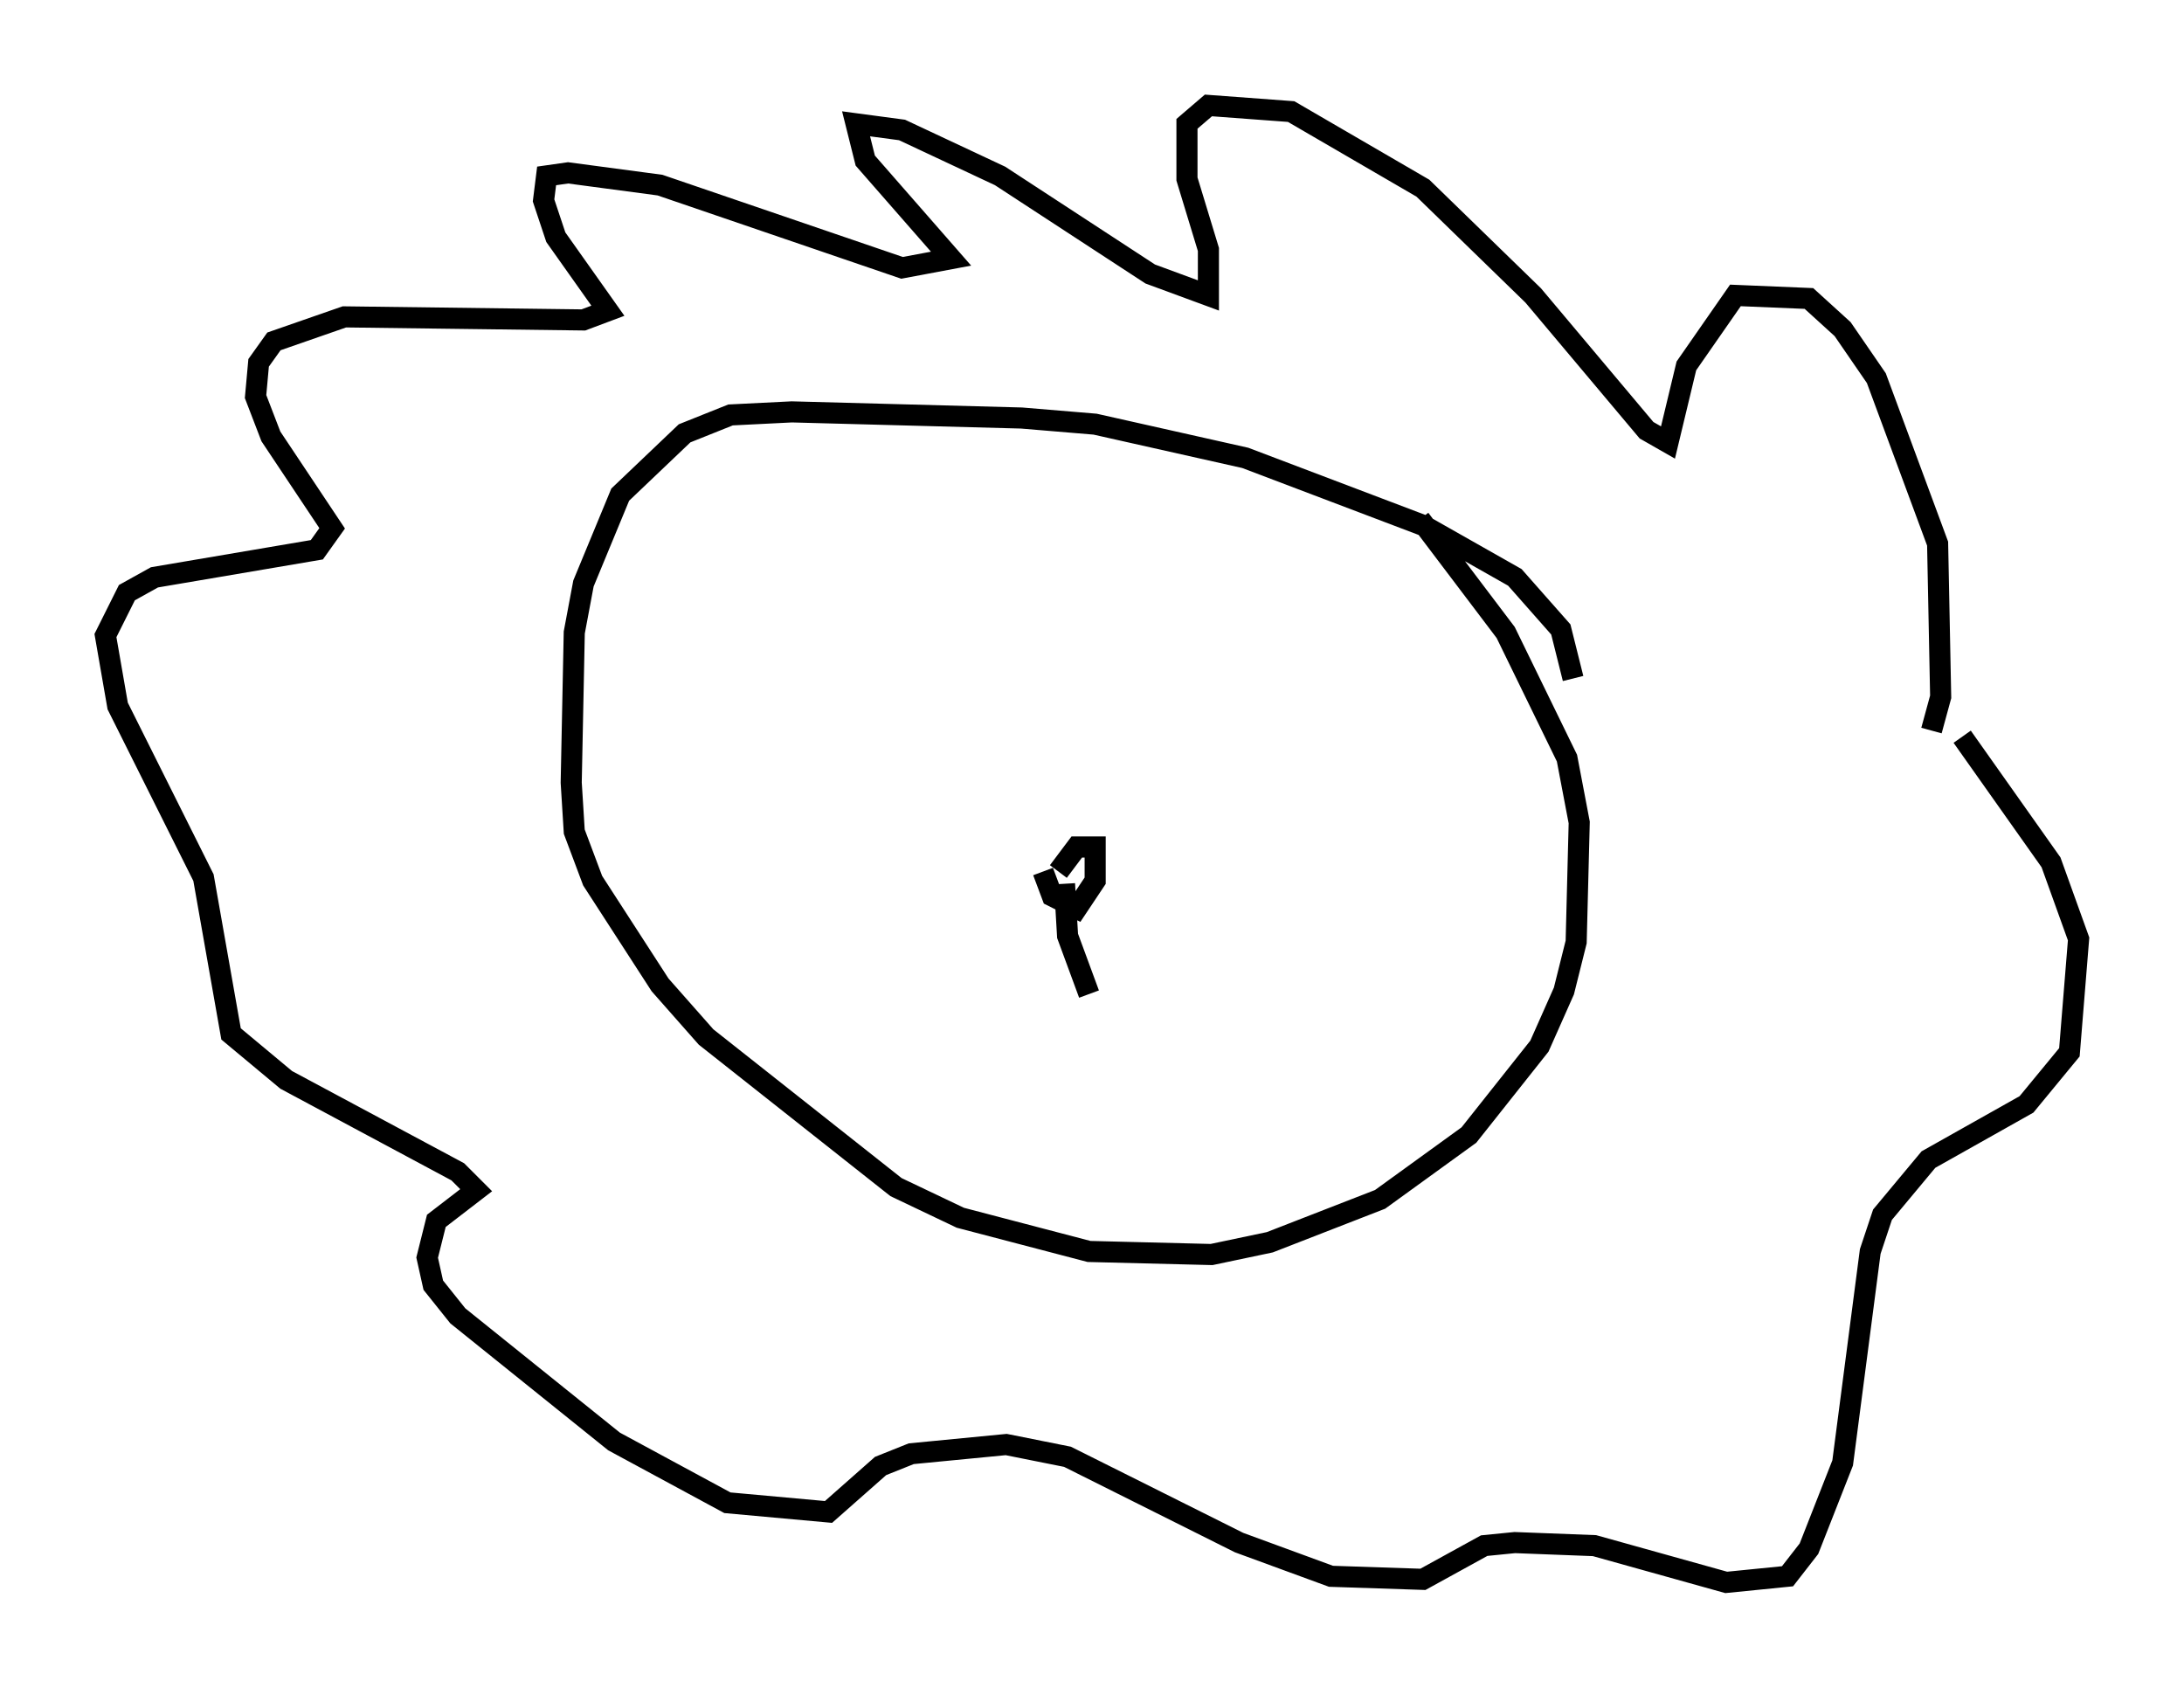<?xml version="1.0" encoding="utf-8" ?>
<svg baseProfile="full" height="80.011" version="1.1" width="103.542" xmlns="http://www.w3.org/2000/svg" xmlns:ev="http://www.w3.org/2001/xml-events" xmlns:xlink="http://www.w3.org/1999/xlink"><defs /><rect fill="white" height="80.011" width="103.542" x="0" y="0" /><path d="M90.117, 36.955 m1.453, -2.324 l0.436, -1.598 -0.145, -7.263 l-2.905, -7.844 -1.598, -2.324 l-1.598, -1.453 -3.486, -0.145 l-2.324, 3.341 -0.872, 3.631 l-1.017, -0.581 -5.374, -6.391 l-5.229, -5.084 -6.246, -3.631 l-3.922, -0.291 -1.017, 0.872 l0.0, 2.615 1.017, 3.341 l0.0, 2.179 -2.76, -1.017 l-7.117, -4.648 -4.648, -2.179 l-2.179, -0.291 0.436, 1.743 l4.067, 4.648 -2.324, 0.436 l-11.475, -3.922 -4.358, -0.581 l-1.017, 0.145 -0.145, 1.162 l0.581, 1.743 2.469, 3.486 l-1.162, 0.436 -11.33, -0.145 l-3.341, 1.162 -0.726, 1.017 l-0.145, 1.598 0.726, 1.888 l2.905, 4.358 -0.726, 1.017 l-7.698, 1.307 -1.307, 0.726 l-1.017, 2.034 0.581, 3.341 l4.067, 8.134 1.307, 7.408 l2.615, 2.179 8.134, 4.358 l0.872, 0.872 -1.888, 1.453 l-0.436, 1.743 0.291, 1.307 l1.162, 1.453 7.408, 5.955 l5.374, 2.905 4.793, 0.436 l2.469, -2.179 1.453, -0.581 l4.503, -0.436 2.905, 0.581 l8.134, 4.067 4.358, 1.598 l4.358, 0.145 2.905, -1.598 l1.453, -0.145 3.777, 0.145 l6.246, 1.743 2.905, -0.291 l1.017, -1.307 1.598, -4.067 l1.307, -10.022 0.581, -1.743 l2.179, -2.615 4.648, -2.615 l2.034, -2.469 0.436, -5.374 l-1.307, -3.631 -4.212, -5.955 m-18.447, -2.76 l-0.581, -2.324 -2.179, -2.469 l-4.358, -2.469 -8.425, -3.196 l-7.117, -1.598 -3.486, -0.291 l-10.894, -0.291 -2.905, 0.145 l-2.179, 0.872 -3.05, 2.905 l-1.743, 4.212 -0.436, 2.324 l-0.145, 7.117 0.145, 2.324 l0.872, 2.324 3.196, 4.939 l2.179, 2.469 9.006, 7.117 l3.05, 1.453 6.101, 1.598 l5.81, 0.145 2.76, -0.581 l5.229, -2.034 4.212, -3.05 l3.341, -4.212 1.162, -2.615 l0.581, -2.324 0.145, -5.665 l-0.581, -3.05 -2.905, -5.955 l-4.067, -5.374 m-17.866, 16.704 l0.436, 1.162 1.162, 0.581 l0.872, -1.307 0.0, -1.598 l-0.872, 0.0 -0.872, 1.162 m0.291, 0.581 l0.145, 2.469 1.017, 2.76 " fill="none" stroke="black" stroke-width="1" /></svg>